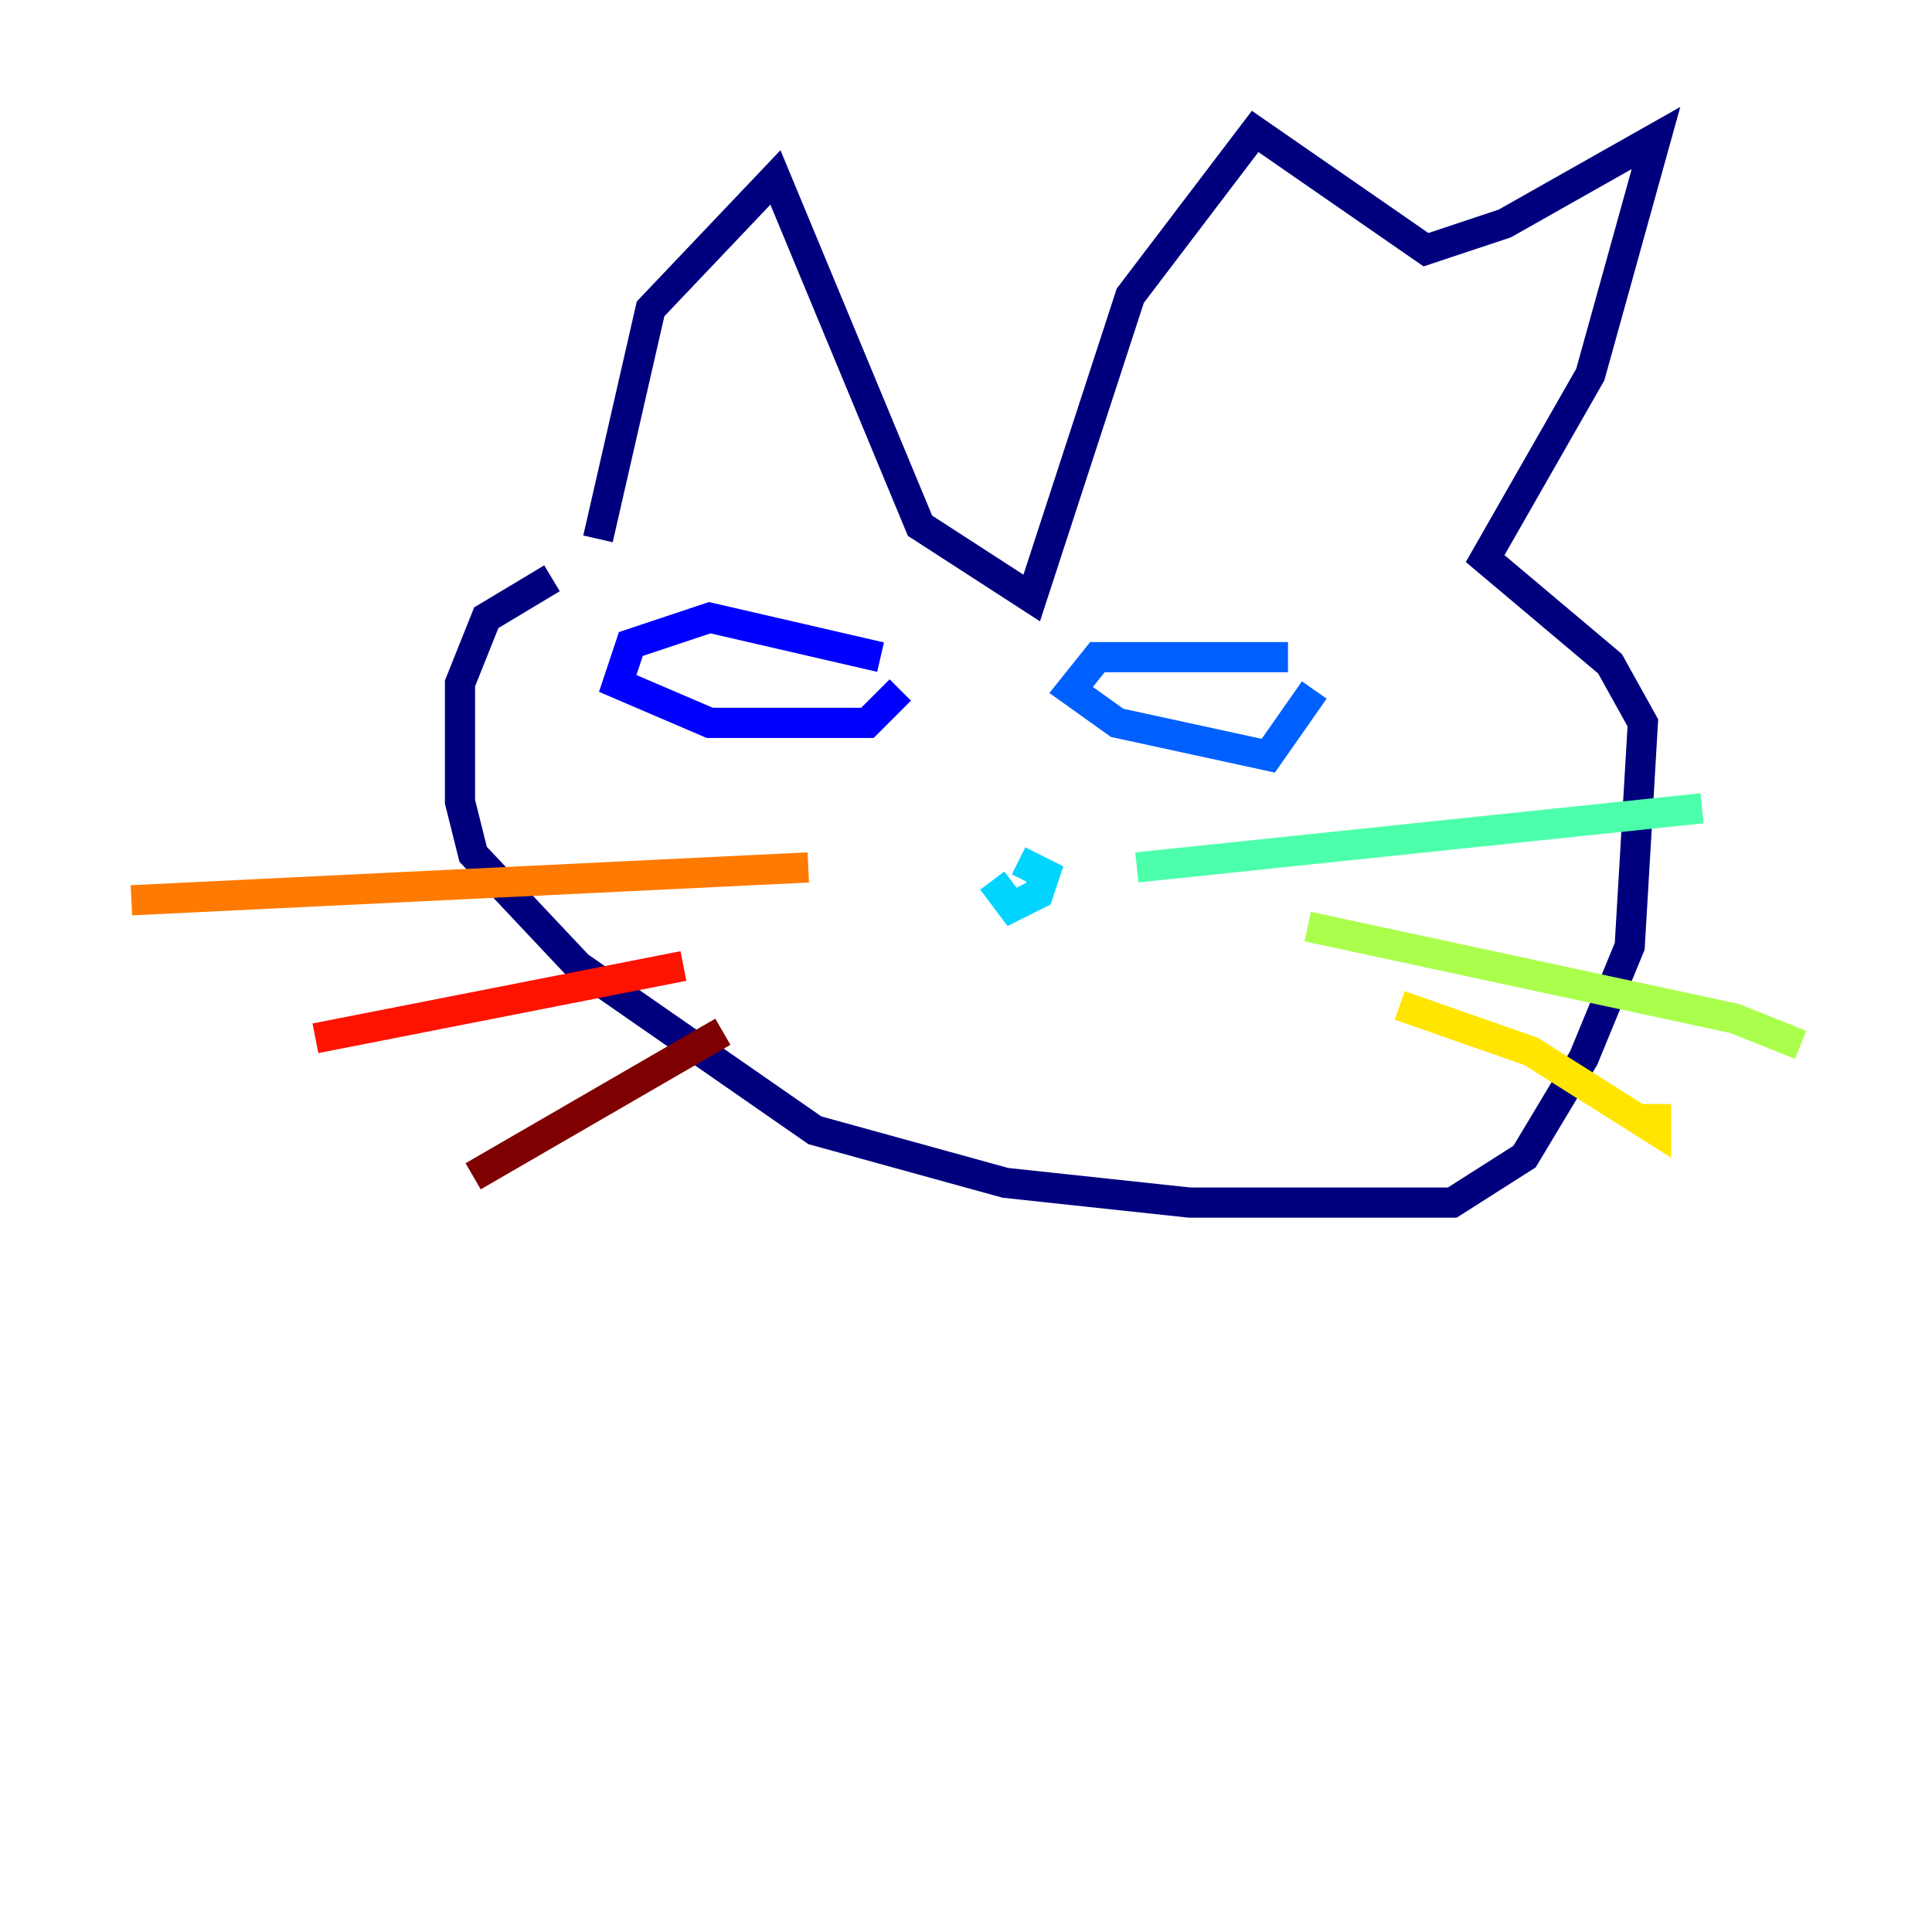 <?xml version="1.0" encoding="utf-8" ?>
<svg baseProfile="tiny" height="128" version="1.2" viewBox="0,0,128,128" width="128" xmlns="http://www.w3.org/2000/svg" xmlns:ev="http://www.w3.org/2001/xml-events" xmlns:xlink="http://www.w3.org/1999/xlink"><defs /><polyline fill="none" points="36.571,38.313 32.218,40.925 30.476,45.279 30.476,53.116 31.347,56.599 38.313,64.0 53.986,74.884 66.612,78.367 78.803,79.674 96.218,79.674 101.007,76.626 104.925,70.095 107.973,62.694 108.844,47.891 106.667,43.973 98.395,37.007 105.361,24.816 109.714,9.143 99.701,14.803 94.476,16.544 83.156,8.707 74.884,19.592 68.354,39.619 60.952,34.83 51.374,11.755 43.102,20.463 39.619,35.701" stroke="#00007f" stroke-width="2" /><polyline fill="none" points="58.34,43.537 47.02,40.925 41.796,42.667 40.925,45.279 47.02,47.891 57.469,47.891 59.646,45.714" stroke="#0000fe" stroke-width="2" /><polyline fill="none" points="85.333,43.537 72.707,43.537 70.966,45.714 74.014,47.891 84.027,50.068 87.075,45.714" stroke="#0060ff" stroke-width="2" /><polyline fill="none" points="65.742,58.34 67.048,60.082 68.789,59.211 69.225,57.905 67.483,57.034" stroke="#00d4ff" stroke-width="2" /><polyline fill="none" points="75.32,57.469 112.762,53.551" stroke="#4cffaa" stroke-width="2" /><polyline fill="none" points="86.639,61.388 114.939,67.483 119.293,69.225" stroke="#aaff4c" stroke-width="2" /><polyline fill="none" points="92.735,66.612 101.442,69.66 109.714,74.884 109.714,73.143" stroke="#ffe500" stroke-width="2" /><polyline fill="none" points="53.551,57.469 8.707,59.646" stroke="#ff7a00" stroke-width="2" /><polyline fill="none" points="45.279,64.0 20.898,68.789" stroke="#fe1200" stroke-width="2" /><polyline fill="none" points="47.891,68.354 31.347,77.932" stroke="#7f0000" stroke-width="2" /></svg>